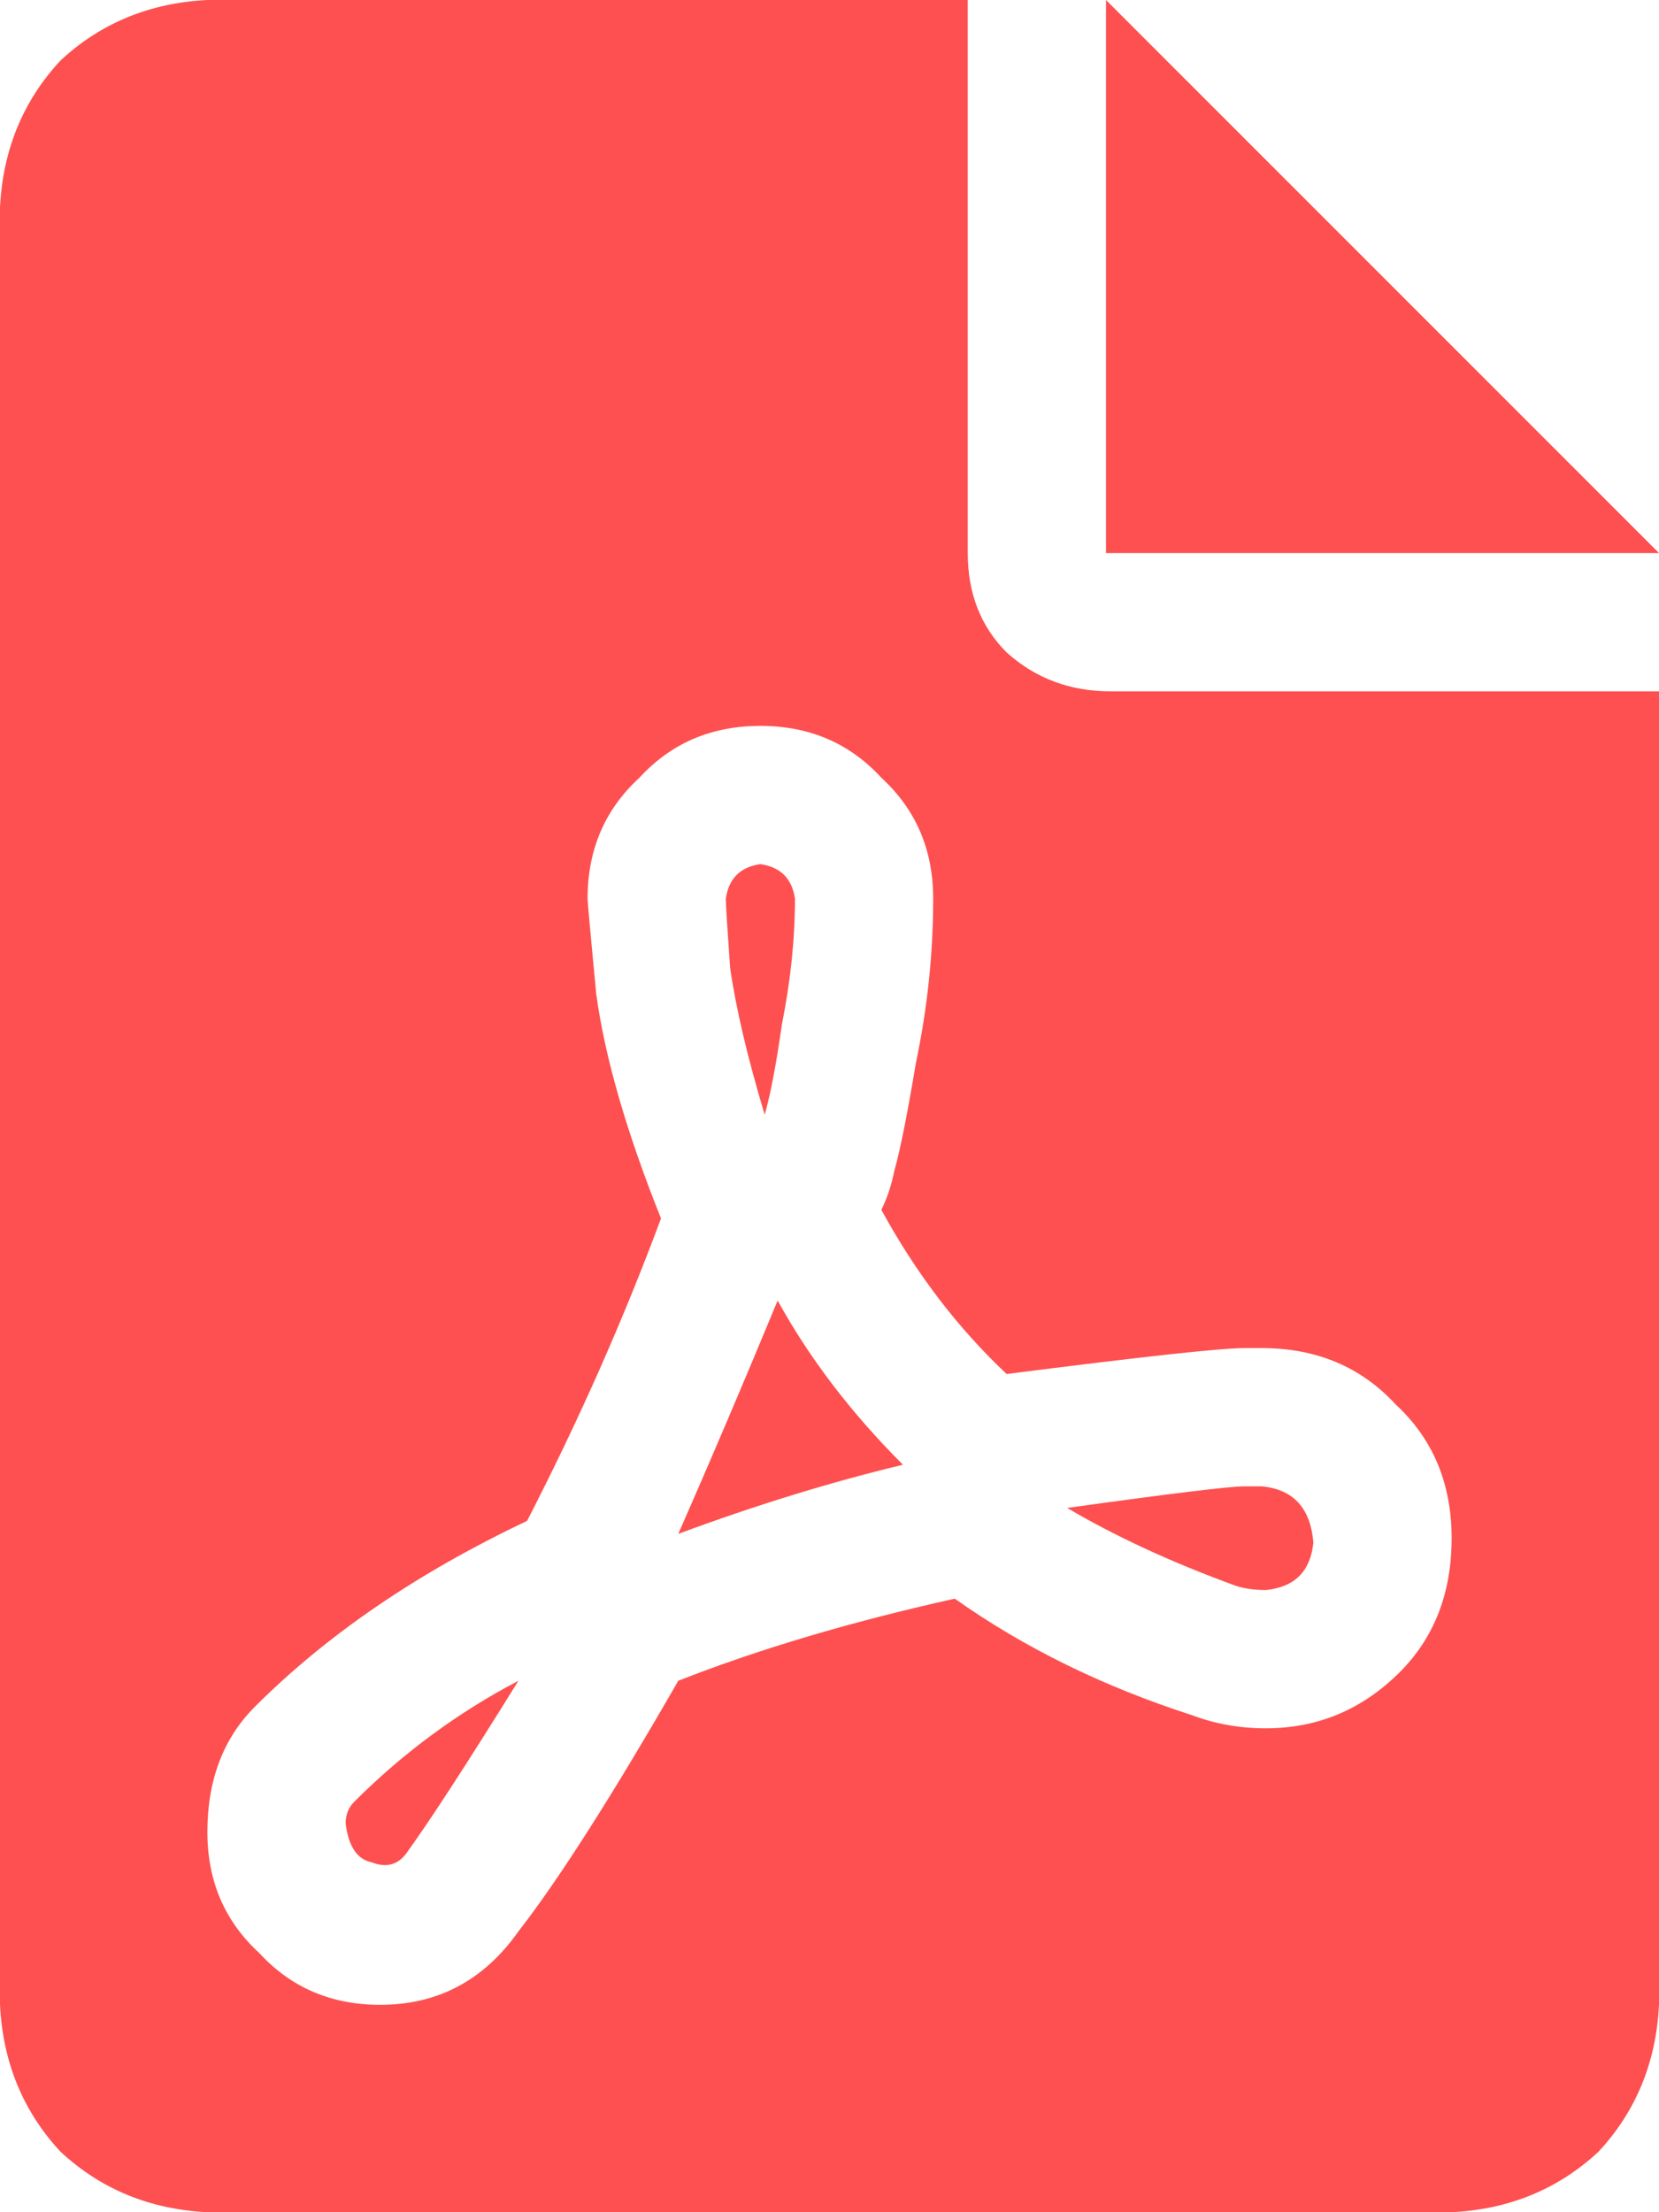 <svg width="60" height="80" viewBox="0 0 60 80" fill="none" xmlns="http://www.w3.org/2000/svg">
<path d="M28.75 32.5C28.646 31.771 28.229 31.354 27.5 31.25C26.771 31.354 26.354 31.771 26.25 32.5C26.25 32.708 26.302 33.542 26.406 35C26.615 36.458 27.031 38.229 27.656 40.312C27.865 39.583 28.073 38.49 28.281 37.031C28.594 35.469 28.75 33.958 28.75 32.5ZM40 0V20H60L40 0ZM12.5 65.938C12.604 66.771 12.917 67.24 13.438 67.344C13.958 67.552 14.375 67.448 14.688 67.031C15.521 65.885 16.875 63.802 18.75 60.781C16.562 61.927 14.583 63.385 12.812 65.156C12.604 65.365 12.5 65.625 12.5 65.938ZM35 20V0H7.5C5.417 0.104 3.646 0.833 2.188 2.188C0.833 3.646 0.104 5.417 0 7.5V72.5C0.104 74.583 0.833 76.354 2.188 77.812C3.646 79.167 5.417 79.896 7.5 80H52.5C54.583 79.896 56.354 79.167 57.812 77.812C59.167 76.354 59.896 74.583 60 72.5V25H40.156C38.698 25 37.448 24.531 36.406 23.594C35.469 22.656 35 21.458 35 20ZM45.625 48.75C47.604 48.75 49.219 49.427 50.469 50.781C51.823 52.031 52.5 53.646 52.5 55.625C52.5 57.604 51.875 59.219 50.625 60.469C49.271 61.823 47.656 62.5 45.781 62.5C44.844 62.5 43.958 62.344 43.125 62.031C39.896 60.99 37.031 59.583 34.531 57.812C30.781 58.646 27.448 59.635 24.531 60.781C22.135 64.948 20.208 67.969 18.75 69.844C17.5 71.615 15.833 72.5 13.75 72.5C11.979 72.5 10.521 71.875 9.375 70.625C8.125 69.479 7.5 68.021 7.5 66.25C7.5 64.375 8.073 62.865 9.219 61.719C11.823 59.115 15.104 56.875 19.062 55C20.938 51.354 22.552 47.708 23.906 44.062C22.656 40.938 21.875 38.229 21.562 35.938C21.354 33.75 21.25 32.604 21.25 32.5C21.25 30.729 21.875 29.271 23.125 28.125C24.271 26.875 25.729 26.25 27.5 26.25C29.271 26.25 30.729 26.875 31.875 28.125C33.125 29.271 33.75 30.729 33.75 32.5C33.75 34.479 33.542 36.458 33.125 38.438C32.812 40.312 32.552 41.615 32.344 42.344C32.24 42.865 32.083 43.333 31.875 43.75C33.125 46.042 34.635 48.021 36.406 49.688C41.302 49.062 44.167 48.75 45 48.75H45.625ZM24.531 55.469C27.344 54.427 30.052 53.594 32.656 52.969C30.781 51.094 29.271 49.115 28.125 47.031C26.875 50.052 25.677 52.865 24.531 55.469ZM45.781 57.5C46.823 57.396 47.396 56.823 47.5 55.781C47.396 54.531 46.771 53.854 45.625 53.75H45C44.479 53.75 42.344 54.01 38.594 54.531C40.365 55.573 42.396 56.51 44.688 57.344C45 57.448 45.365 57.5 45.781 57.5Z" fill="#FE5050"/>
</svg>
